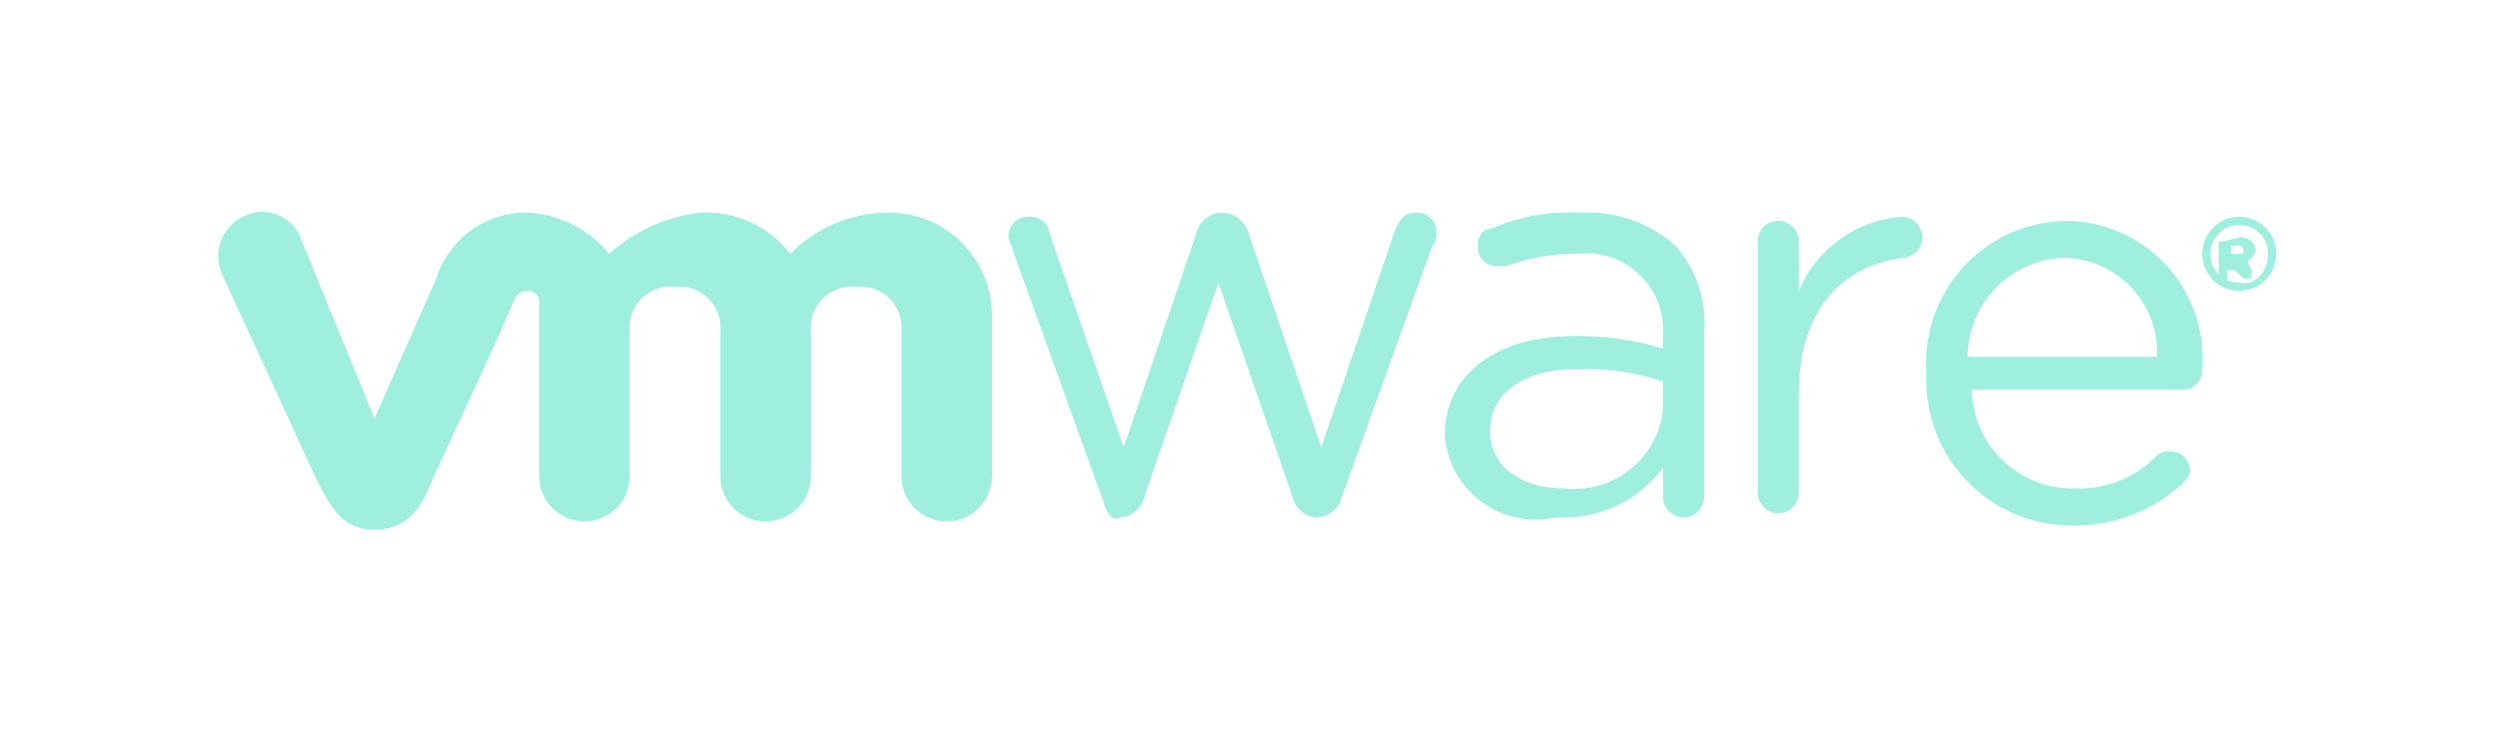 <svg width="118" height="35" viewBox="0 0 118 35" fill="none" xmlns="http://www.w3.org/2000/svg">
<g filter="url(#filter0_d)">
<path fill-rule="evenodd" clip-rule="evenodd" d="M7.723 4.537C7.92 4.725 8.076 4.953 8.179 5.205L11.677 13.754L14.591 7.148C14.887 6.208 15.486 5.393 16.294 4.83C17.103 4.267 18.076 3.989 19.06 4.039C19.774 4.1 20.468 4.303 21.102 4.637C21.736 4.97 22.297 5.428 22.752 5.982C23.942 4.909 25.435 4.23 27.026 4.039C27.843 3.989 28.66 4.14 29.405 4.479C30.15 4.818 30.801 5.334 31.301 5.982C32.481 4.778 34.084 4.081 35.77 4.039C36.424 4.013 37.076 4.119 37.688 4.351C38.3 4.584 38.859 4.937 39.331 5.391C39.803 5.845 40.178 6.389 40.434 6.992C40.69 7.594 40.822 8.242 40.822 8.896V16.474C40.822 16.755 40.766 17.033 40.659 17.292C40.551 17.551 40.394 17.787 40.196 17.985C39.997 18.184 39.761 18.341 39.502 18.449C39.243 18.556 38.965 18.611 38.684 18.611C38.404 18.611 38.126 18.556 37.866 18.449C37.607 18.341 37.371 18.184 37.173 17.985C36.974 17.787 36.817 17.551 36.71 17.292C36.602 17.033 36.547 16.755 36.547 16.474V9.674C36.578 9.385 36.543 9.094 36.447 8.821C36.35 8.548 36.194 8.299 35.989 8.095C35.784 7.89 35.536 7.733 35.262 7.637C34.989 7.54 34.698 7.506 34.41 7.536C34.121 7.506 33.83 7.54 33.557 7.637C33.284 7.733 33.035 7.89 32.831 8.095C32.626 8.299 32.469 8.548 32.373 8.821C32.276 9.094 32.242 9.385 32.272 9.674V16.474C32.272 17.041 32.047 17.585 31.646 17.985C31.245 18.386 30.702 18.611 30.135 18.611C29.568 18.611 29.024 18.386 28.624 17.985C28.223 17.585 27.998 17.041 27.998 16.474V9.674C28.028 9.385 27.994 9.094 27.898 8.821C27.801 8.548 27.644 8.299 27.439 8.095C27.235 7.89 26.986 7.733 26.713 7.637C26.44 7.54 26.149 7.506 25.86 7.536C25.572 7.506 25.281 7.54 25.008 7.637C24.734 7.733 24.486 7.89 24.281 8.095C24.076 8.299 23.92 8.548 23.823 8.821C23.727 9.094 23.692 9.385 23.723 9.674V16.474C23.723 17.041 23.498 17.585 23.097 17.985C22.696 18.386 22.153 18.611 21.586 18.611C21.019 18.611 20.475 18.386 20.075 17.985C19.674 17.585 19.448 17.041 19.448 16.474V8.313C19.458 8.235 19.449 8.155 19.423 8.08C19.397 8.005 19.355 7.937 19.299 7.881C19.242 7.824 19.174 7.782 19.099 7.756C19.024 7.73 18.944 7.721 18.866 7.731C18.743 7.74 18.626 7.781 18.524 7.849C18.422 7.917 18.339 8.01 18.283 8.119C18.283 8.313 14.397 16.668 14.397 16.668C13.814 18.223 13.037 19 11.677 19C10.316 19 9.733 18.223 8.956 16.668L4.487 6.953C4.265 6.462 4.242 5.904 4.424 5.397C4.605 4.89 4.976 4.472 5.459 4.233C5.699 4.104 5.963 4.026 6.234 4.006C6.506 3.985 6.779 4.022 7.035 4.113C7.292 4.205 7.526 4.349 7.723 4.537ZM62.194 14.531C62.194 11.616 64.72 9.868 68.218 9.868C69.665 9.829 71.109 10.026 72.492 10.451V9.868C72.534 9.33 72.456 8.789 72.263 8.285C72.069 7.782 71.766 7.327 71.376 6.955C70.985 6.583 70.516 6.303 70.004 6.134C69.491 5.966 68.947 5.914 68.412 5.982C67.284 5.969 66.164 6.167 65.109 6.565H64.72C64.591 6.573 64.46 6.554 64.339 6.508C64.217 6.462 64.106 6.391 64.014 6.299C63.922 6.207 63.851 6.097 63.805 5.975C63.76 5.853 63.74 5.723 63.749 5.593C63.749 5.205 63.943 4.816 64.332 4.816C65.676 4.225 67.14 3.958 68.606 4.039C70.243 3.948 71.849 4.506 73.075 5.593C73.566 6.146 73.939 6.793 74.172 7.494C74.406 8.195 74.496 8.937 74.435 9.673V17.445C74.435 17.703 74.333 17.95 74.151 18.132C73.969 18.315 73.722 18.417 73.464 18.417C73.206 18.417 72.959 18.315 72.777 18.132C72.595 17.95 72.492 17.703 72.492 17.445V16.085C71.911 16.864 71.145 17.485 70.263 17.893C69.38 18.3 68.41 18.48 67.441 18.417C66.836 18.556 66.208 18.562 65.601 18.436C64.993 18.309 64.421 18.052 63.922 17.683C63.424 17.313 63.011 16.84 62.713 16.296C62.414 15.752 62.238 15.15 62.194 14.531ZM72.492 13.365V12.005C71.179 11.563 69.796 11.366 68.412 11.422C65.886 11.422 64.332 12.588 64.332 14.337C64.332 16.085 65.886 17.057 67.829 17.057C68.937 17.183 70.049 16.865 70.923 16.173C71.796 15.482 72.361 14.472 72.492 13.365ZM46.068 17.64L41.793 5.788C41.793 5.691 41.744 5.593 41.696 5.496C41.647 5.399 41.599 5.302 41.599 5.205C41.59 5.075 41.609 4.945 41.655 4.823C41.701 4.701 41.772 4.591 41.864 4.499C41.956 4.407 42.067 4.336 42.188 4.29C42.31 4.244 42.44 4.225 42.57 4.233C42.801 4.211 43.032 4.28 43.213 4.425C43.395 4.57 43.512 4.78 43.542 5.011L47.039 15.114L50.536 4.816C50.619 4.615 50.752 4.438 50.922 4.302C51.092 4.166 51.293 4.075 51.508 4.039H51.702C51.95 4.046 52.191 4.123 52.397 4.26C52.603 4.398 52.766 4.59 52.868 4.816L56.365 15.114L59.863 4.816C60.057 4.428 60.251 4.039 60.834 4.039C60.964 4.03 61.094 4.05 61.216 4.095C61.338 4.141 61.448 4.213 61.54 4.305C61.632 4.397 61.704 4.507 61.749 4.629C61.795 4.751 61.814 4.881 61.806 5.011C61.819 5.116 61.808 5.223 61.774 5.324C61.74 5.425 61.685 5.517 61.611 5.593L57.337 17.446C57.28 17.715 57.134 17.958 56.923 18.134C56.711 18.31 56.446 18.41 56.171 18.417C55.896 18.41 55.631 18.31 55.419 18.134C55.208 17.958 55.062 17.715 55.005 17.446L51.508 7.342L48.011 17.446C47.954 17.715 47.808 17.958 47.596 18.134C47.385 18.31 47.12 18.41 46.845 18.417C46.65 18.612 46.262 18.417 46.068 17.64ZM76.961 5.399C76.961 5.141 77.063 4.894 77.246 4.712C77.428 4.53 77.675 4.428 77.933 4.428C78.19 4.428 78.437 4.53 78.62 4.712C78.802 4.894 78.904 5.141 78.904 5.399V7.731C79.311 6.756 79.981 5.912 80.838 5.295C81.696 4.677 82.708 4.31 83.761 4.233C84.019 4.233 84.266 4.336 84.448 4.518C84.631 4.7 84.733 4.947 84.733 5.205C84.733 5.462 84.631 5.71 84.448 5.892C84.266 6.074 84.019 6.176 83.761 6.176C81.041 6.565 78.904 8.508 78.904 12.588V17.251C78.904 17.509 78.802 17.756 78.62 17.938C78.437 18.121 78.19 18.223 77.933 18.223C77.675 18.223 77.428 18.121 77.246 17.938C77.063 17.756 76.961 17.509 76.961 17.251V5.399ZM89.043 18.236C89.891 18.605 90.804 18.798 91.728 18.805C93.662 18.856 95.541 18.16 96.974 16.862C97.169 16.668 97.363 16.474 97.363 16.279C97.371 16.149 97.352 16.019 97.306 15.898C97.261 15.776 97.189 15.665 97.097 15.573C97.005 15.481 96.895 15.41 96.773 15.364C96.651 15.319 96.521 15.299 96.391 15.308C96.286 15.295 96.179 15.306 96.078 15.34C95.977 15.373 95.885 15.429 95.808 15.502C95.307 16.021 94.702 16.427 94.032 16.695C93.362 16.963 92.643 17.086 91.922 17.056C91.297 17.069 90.676 16.959 90.093 16.732C89.511 16.504 88.979 16.164 88.528 15.731C88.077 15.298 87.715 14.78 87.464 14.208C87.213 13.635 87.078 13.018 87.065 12.393H96.974C97.104 12.402 97.234 12.383 97.356 12.337C97.478 12.291 97.588 12.22 97.68 12.128C97.772 12.036 97.844 11.925 97.889 11.803C97.935 11.682 97.954 11.552 97.946 11.422C98.015 10.535 97.901 9.643 97.611 8.801C97.321 7.96 96.861 7.187 96.26 6.531C95.658 5.875 94.928 5.35 94.115 4.988C93.303 4.626 92.424 4.435 91.534 4.427C90.619 4.438 89.717 4.636 88.882 5.008C88.046 5.381 87.296 5.921 86.677 6.594C86.059 7.268 85.584 8.061 85.283 8.924C84.982 9.788 84.861 10.704 84.928 11.616C84.883 12.539 85.026 13.462 85.347 14.329C85.668 15.196 86.161 15.989 86.796 16.66C87.431 17.331 88.195 17.868 89.043 18.236ZM95.531 9.066C95.743 9.632 95.838 10.235 95.808 10.839H86.871C86.879 9.638 87.347 8.486 88.178 7.619C89.009 6.752 90.14 6.235 91.34 6.176C91.944 6.172 92.543 6.292 93.099 6.528C93.656 6.764 94.159 7.11 94.577 7.547C94.995 7.983 95.32 8.5 95.531 9.066ZM97.945 5.982C97.945 5.752 97.991 5.525 98.079 5.313C98.166 5.101 98.295 4.908 98.458 4.745C98.62 4.583 98.813 4.454 99.025 4.366C99.237 4.279 99.465 4.233 99.694 4.233C99.924 4.233 100.151 4.279 100.363 4.366C100.576 4.454 100.768 4.583 100.931 4.745C101.093 4.908 101.222 5.101 101.31 5.313C101.398 5.525 101.443 5.752 101.443 5.982C101.443 6.446 101.259 6.891 100.931 7.219C100.603 7.546 100.158 7.731 99.694 7.731C99.231 7.731 98.786 7.546 98.458 7.219C98.13 6.891 97.945 6.446 97.945 5.982ZM101.054 5.982C101.054 5.621 100.911 5.275 100.656 5.02C100.401 4.765 100.055 4.622 99.694 4.622C99.334 4.622 98.988 4.765 98.733 5.02C98.477 5.275 98.334 5.621 98.334 5.982C98.329 6.162 98.36 6.341 98.427 6.509C98.493 6.676 98.593 6.828 98.721 6.956C98.721 6.957 98.722 6.957 98.723 6.958V5.399H98.917L99.695 5.204C99.8 5.192 99.907 5.203 100.008 5.236C100.109 5.27 100.201 5.325 100.277 5.399C100.383 5.504 100.451 5.64 100.472 5.787C100.472 5.982 100.277 6.176 100.083 6.37L100.277 6.759V6.953C100.277 7.05 100.277 7.099 100.253 7.123C100.229 7.147 100.18 7.147 100.083 7.147H99.889L99.5 6.759H99.112V7.147C99.112 7.178 99.112 7.204 99.111 7.226C99.129 7.234 99.148 7.242 99.168 7.25C99.335 7.316 99.514 7.348 99.694 7.342C100.471 7.536 101.054 6.759 101.054 5.982ZM99.889 5.787C99.889 5.982 99.889 5.982 99.695 5.982H99.306V5.593H99.695C99.746 5.593 99.795 5.614 99.832 5.65C99.868 5.686 99.889 5.736 99.889 5.787Z" fill="#9FEFDE"/>
</g>
<defs>
<filter id="filter0_d" x="0.302" y="0" width="117.14" height="35" filterUnits="userSpaceOnUse" color-interpolation-filters="sRGB">
<feFlood flood-opacity="0" result="BackgroundImageFix"/>
<feColorMatrix in="SourceAlpha" type="matrix" values="0 0 0 0 0 0 0 0 0 0 0 0 0 0 0 0 0 0 127 0" result="hardAlpha"/>
<feOffset dx="6" dy="6"/>
<feGaussianBlur stdDeviation="5"/>
<feColorMatrix type="matrix" values="0 0 0 0 0 0 0 0 0 0 0 0 0 0 0 0 0 0 0.25 0"/>
<feBlend mode="normal" in2="BackgroundImageFix" result="effect1_dropShadow"/>
<feBlend mode="normal" in="SourceGraphic" in2="effect1_dropShadow" result="shape"/>
</filter>
</defs>
</svg>
